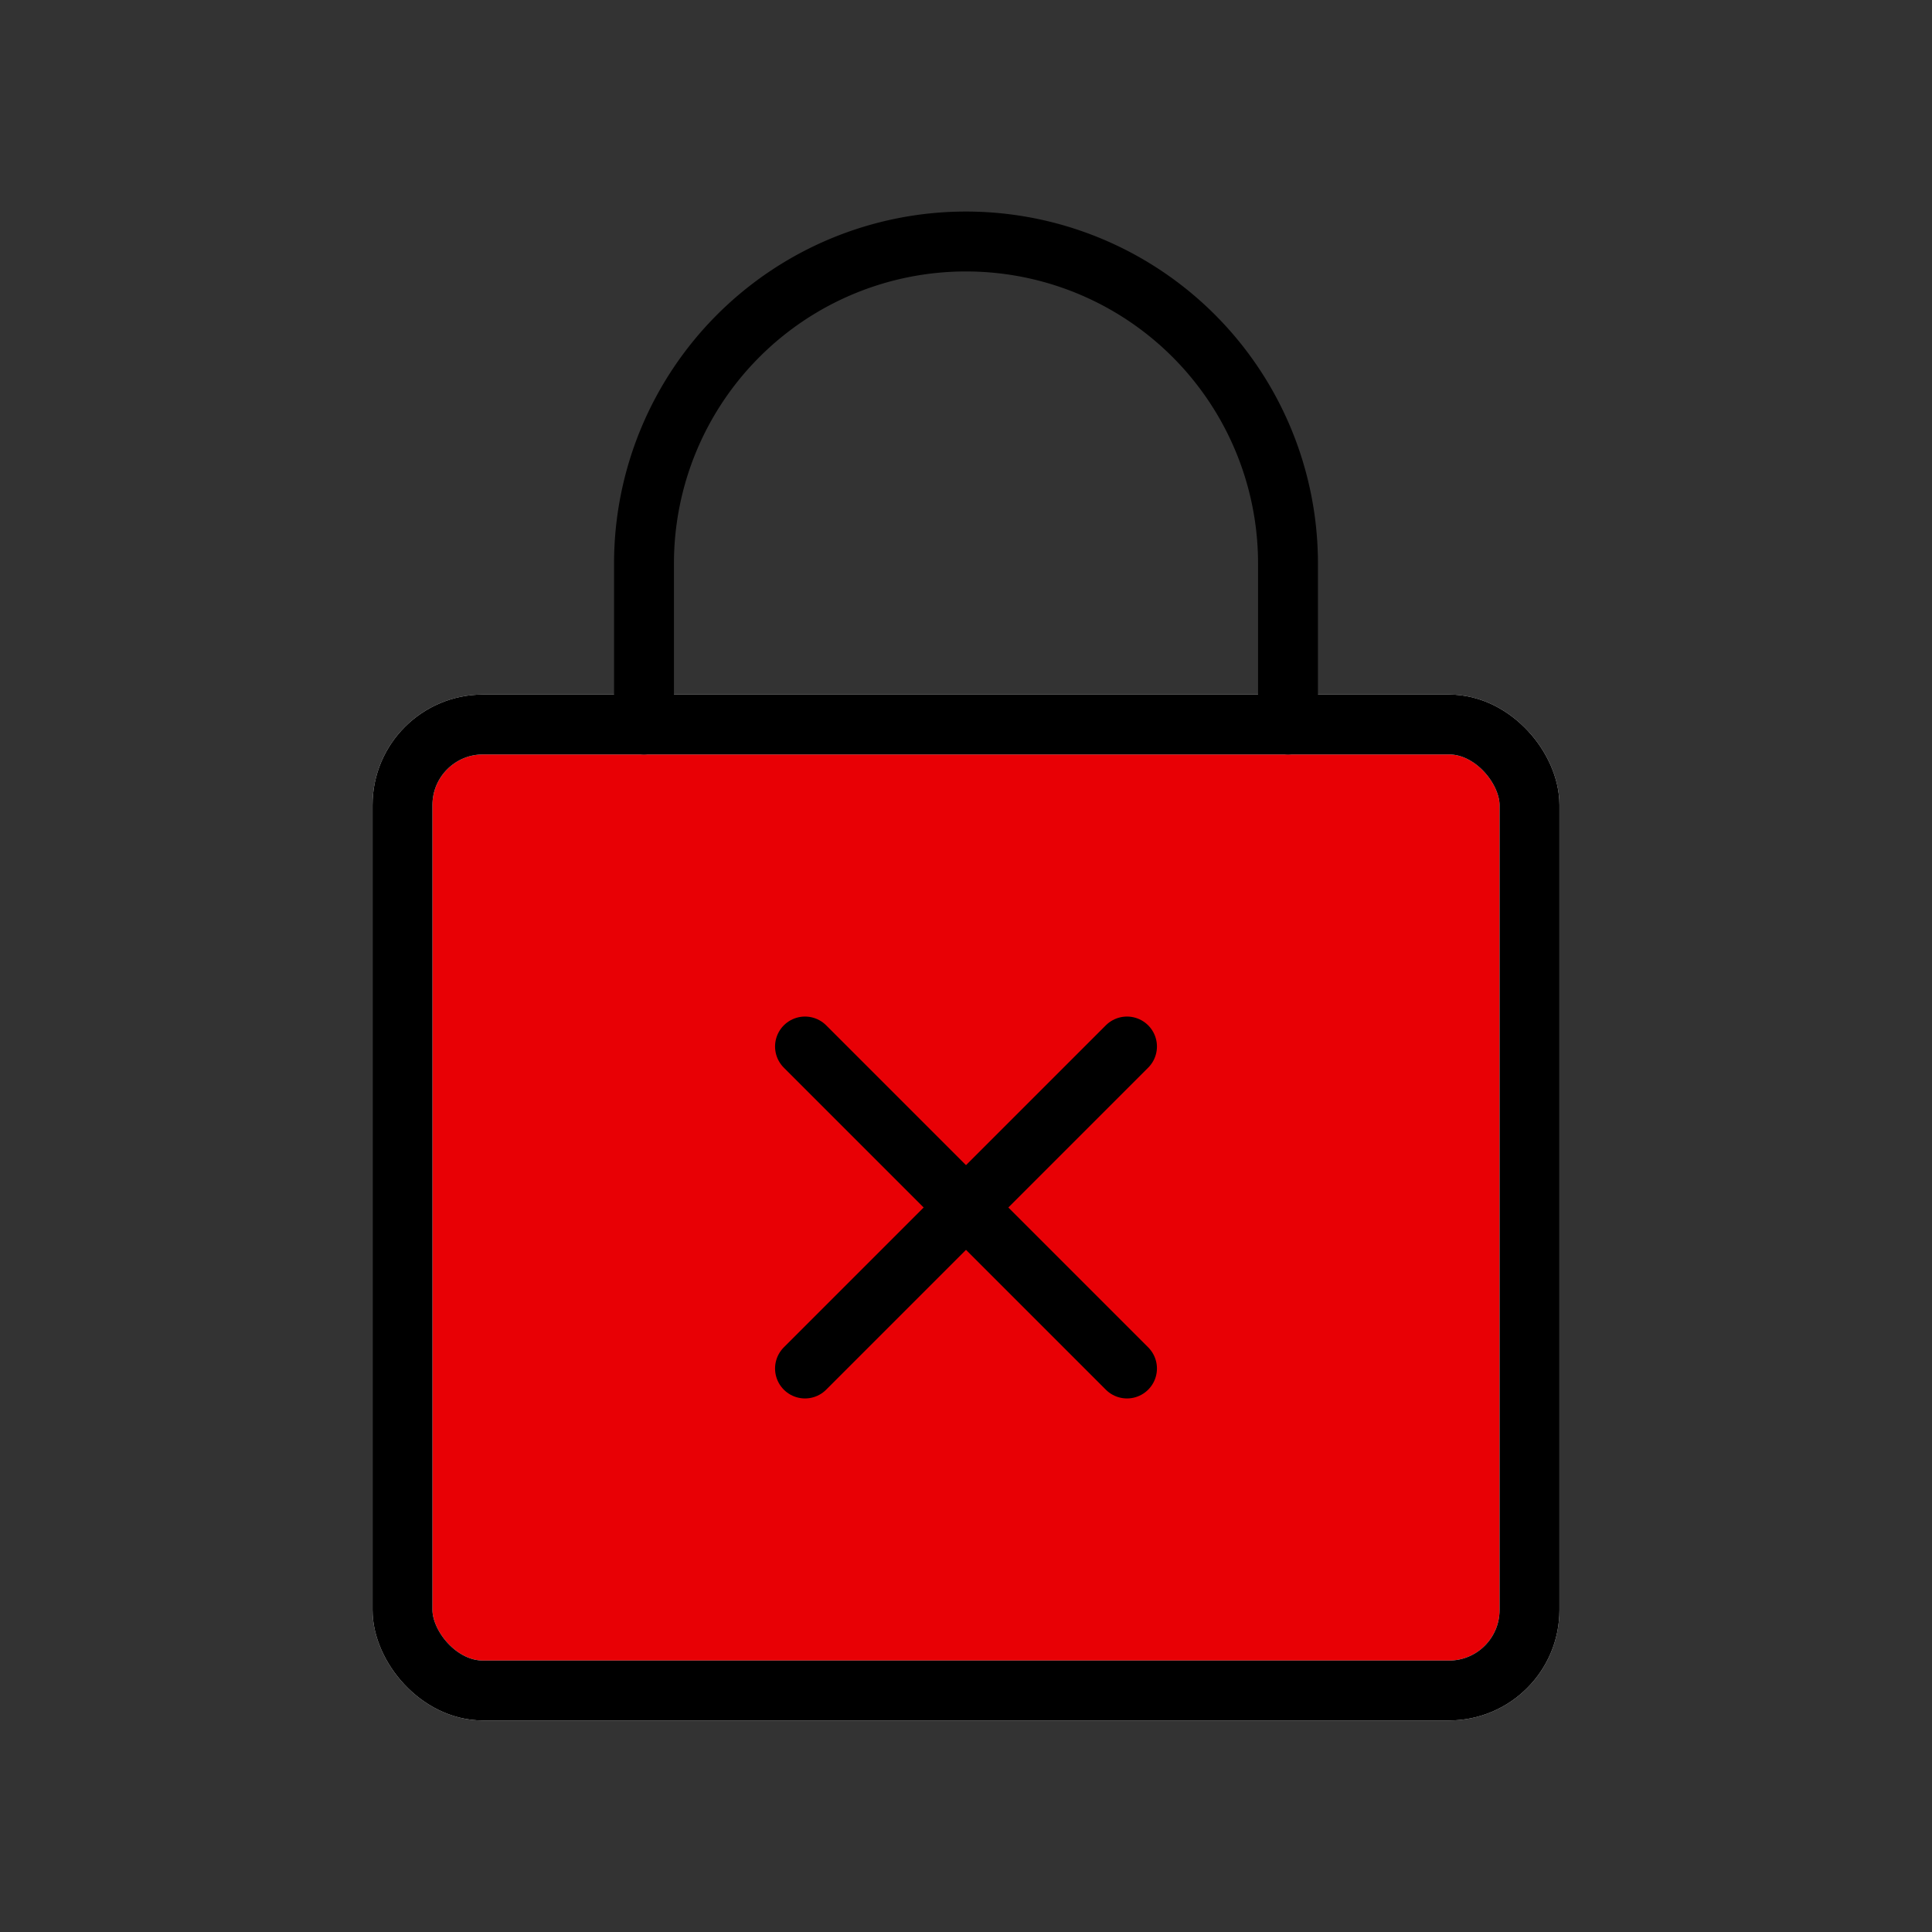 <svg fill="#ffffff" width="256px" height="256px" viewBox="0 0 24 24" id="lock-cross" data-name="Flat Line" xmlns="http://www.w3.org/2000/svg" class="icon flat-line" stroke="#ffffff"><rect x="0" y="0" width="24" height="24" fill="#333333" stroke="none"/><g id="SVGRepo_bgCarrier" stroke-width="0"></g><g id="SVGRepo_tracerCarrier" stroke-linecap="round" stroke-linejoin="round"></g><g id="SVGRepo_iconCarrier"><rect id="secondary" x="5" y="9" width="14" height="12" rx="1" style="fill: #e80005; stroke-width:0.744;"></rect><line id="primary" x1="10" y1="17" x2="14" y2="13" style="fill: none; stroke: #000000; stroke-linecap: round; stroke-linejoin: round; stroke-width:0.744;"></line><line id="primary-2" data-name="primary" x1="10" y1="13" x2="14" y2="17" style="fill: none; stroke: #000000; stroke-linecap: round; stroke-linejoin: round; stroke-width:0.744;"></line><rect id="primary-3" data-name="primary" x="5" y="9" width="14" height="12" rx="1" style="fill: none; stroke: #000000; stroke-linecap: round; stroke-linejoin: round; stroke-width:0.744;"></rect><path id="primary-4" data-name="primary" d="M16,9V7a4,4,0,0,0-4-4h0A4,4,0,0,0,8,7V9" style="fill: none; stroke: #000000; stroke-linecap: round; stroke-linejoin: round; stroke-width:0.744;"></path></g></svg>
